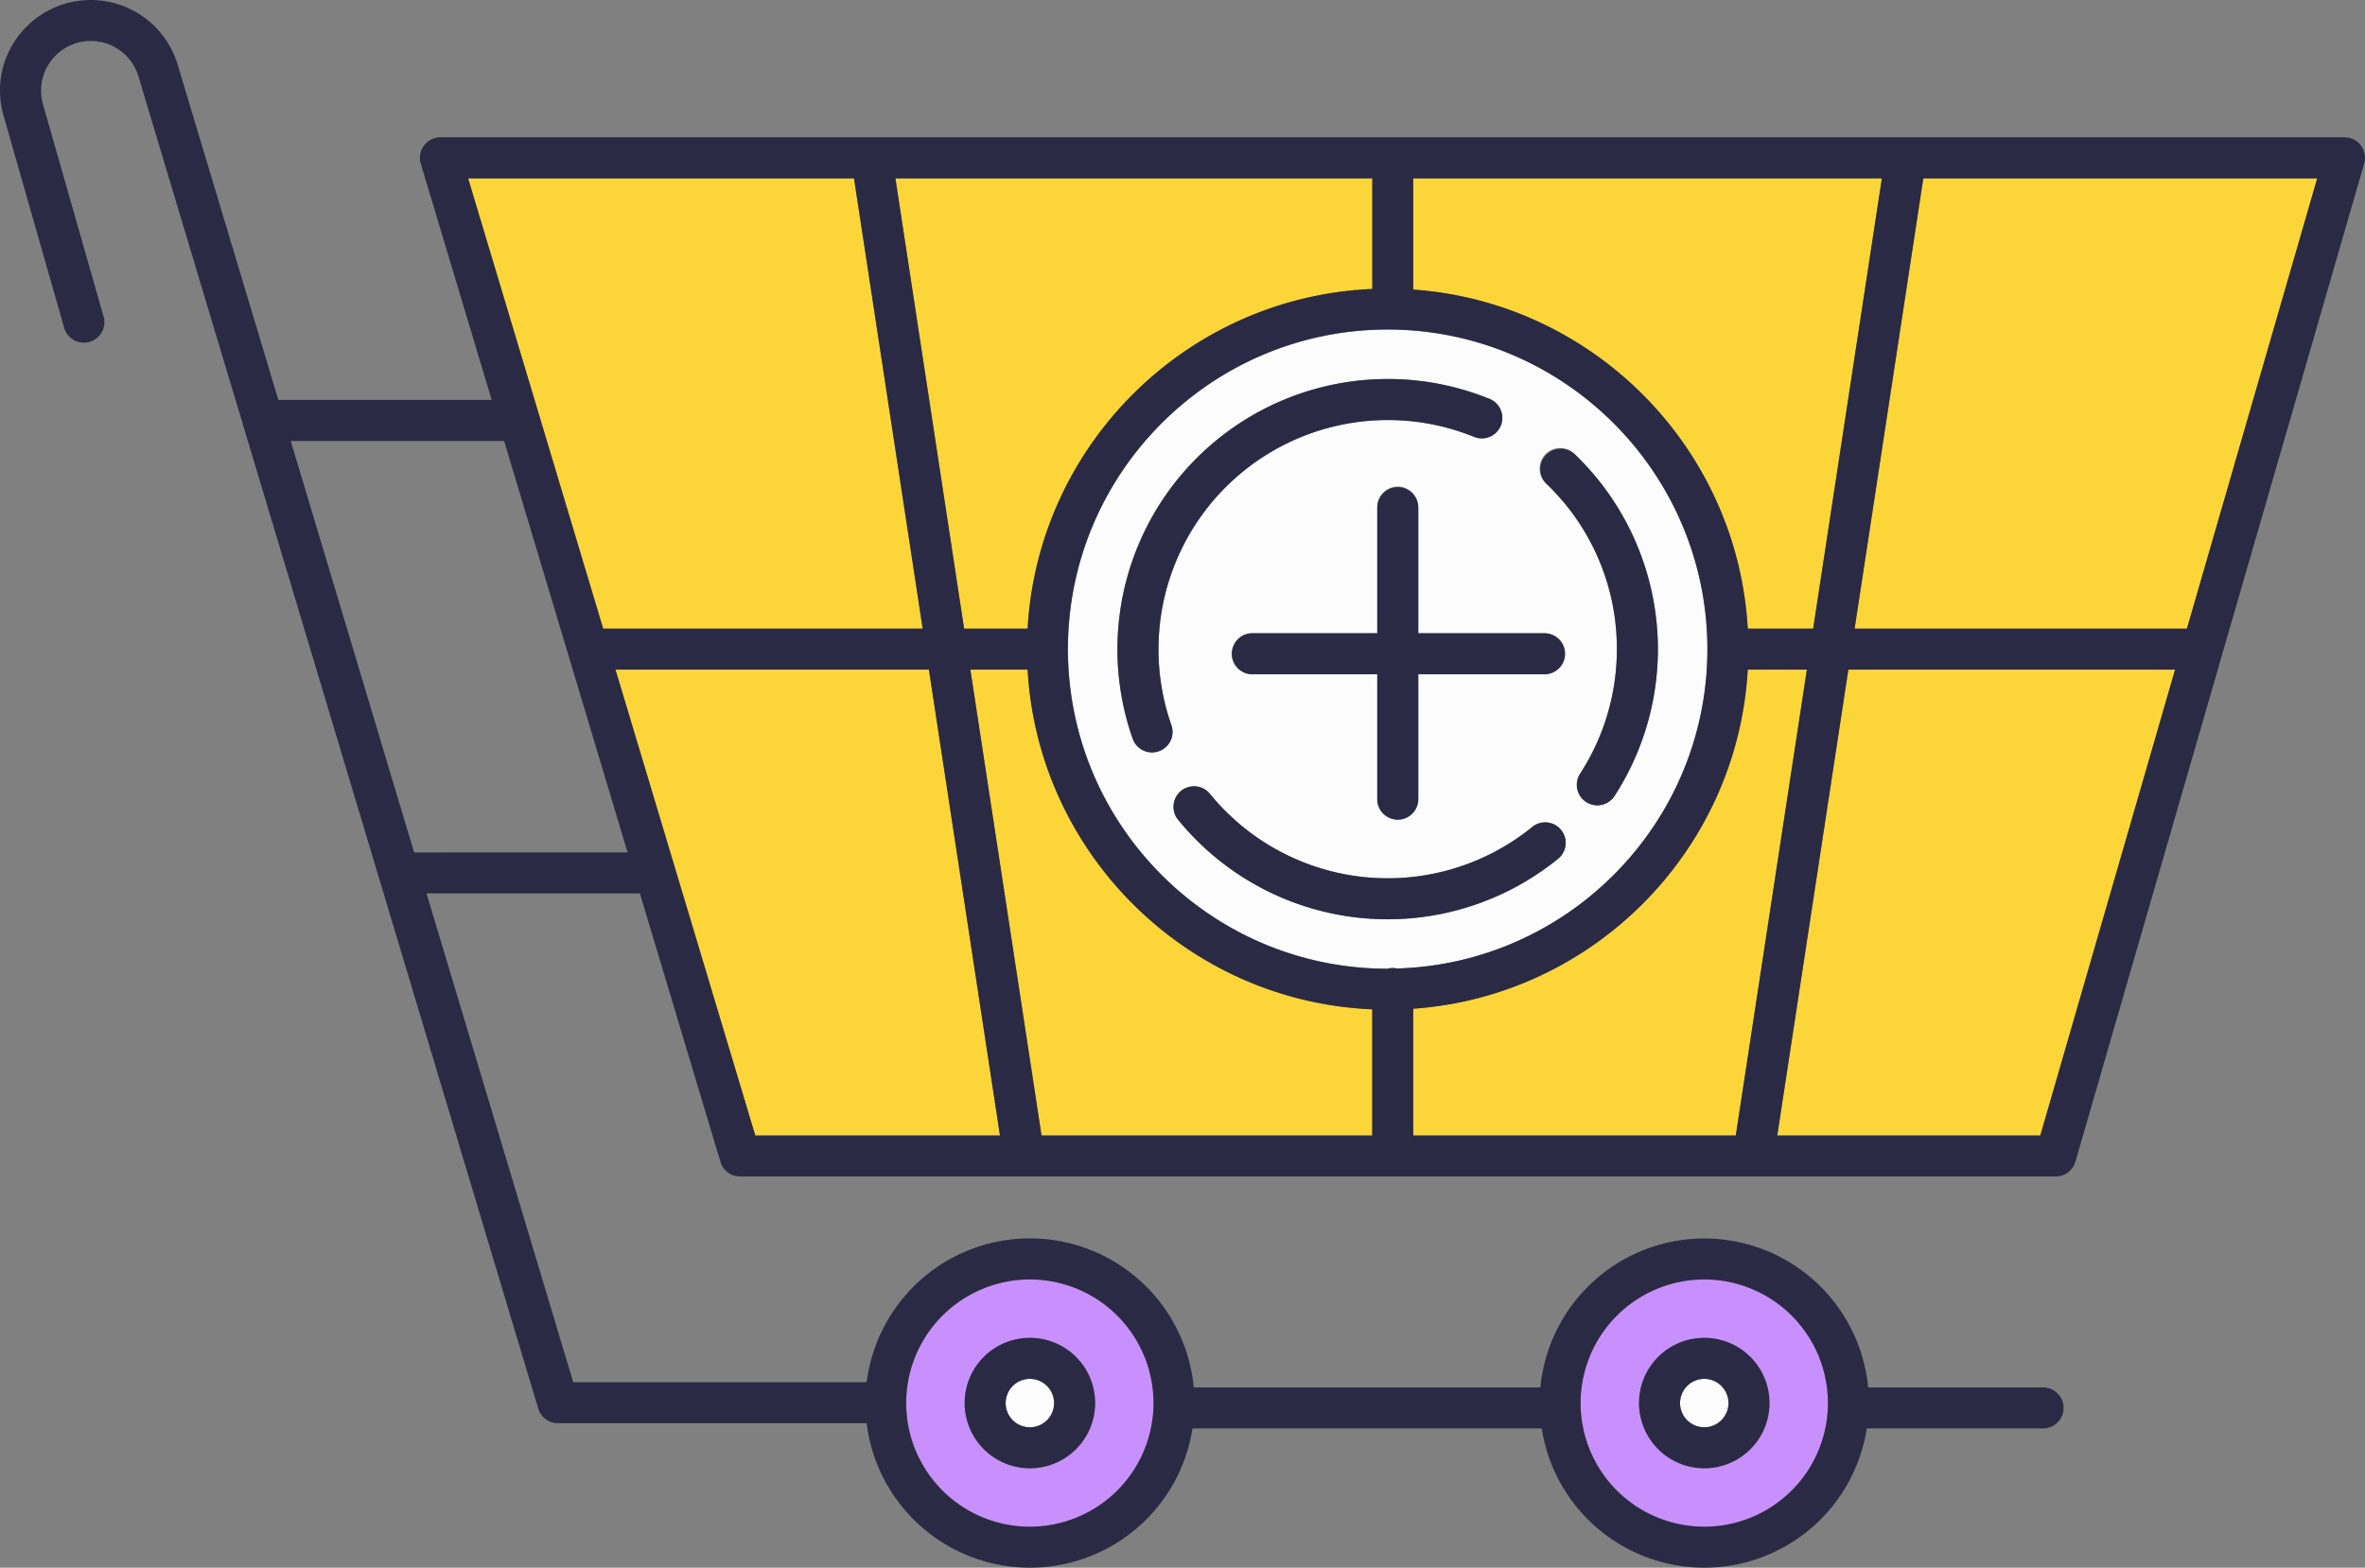<svg xmlns="http://www.w3.org/2000/svg" width="1080" height="716.12" viewBox="0 0 1080 716.12"><rect x="0" y="0" width="1080" height="716.12" fill="#808080" stroke="none"/><g id="Слой_2" data-name="Слой 2"><g id="shopping03_316491172"><g id="shopping03_316491172-2" data-name="shopping03_316491172"><path d="M421.33 287.17 389.96 81.47H213.74L275.45 287.17H421.33z" fill="#fcd638"/><path d="M998.68 287.17 1058.18 81.47H878.3L846.93 287.17H998.68z" fill="#fcd638"/><path d="M469.27 287.17C474 203 542.2 135.58 626.64 132V81.47H408.9l31.38 205.7z" fill="#fcd638"/><path d="M798.13 287.17H828l31.38-205.7h-214v50.81C727.67 138.08 793.47 204.56 798.13 287.17z" fill="#fcd638"/><path d="M798.13 305.89C793.47 388.5 727.67 455 645.37 460.78V518.7h147.3l32.46-212.81z" fill="#fcd638"/><path d="M811.61 518.7H931.72L993.27 305.89H844.07L811.61 518.7z" fill="#fcd638"/><path d="M281.07 305.89 344.91 518.7H456.65L424.19 305.89H281.07z" fill="#fcd638"/><path d="M469.27 305.89H443.13L475.59 518.7H626.64V461.06C542.2 457.48 474 390 469.27 305.89z" fill="#fcd638"/><path d="M778.27 697.39a56.48 56.48.0 1 0-56.48-56.48A56.54 56.54.0 0 0 778.27 697.39zm0-86.26a29.79 29.79.0 1 1-29.79 29.78A29.81 29.81.0 0 1 778.27 611.13z" fill="#c890fc"/><path d="M470.3 697.39a56.48 56.48.0 1 0-56.47-56.48A56.55 56.55.0 0 0 470.3 697.39zm0-86.26a29.79 29.79.0 1 1-29.78 29.78A29.82 29.82.0 0 1 470.3 611.13z" fill="#c890fc"/><path d="M487.72 296.53c0 80.49 65.48 146 146 146h0a9.26 9.26.0 0 1 2.31-.32 9.63 9.63.0 0 1 2 .21c78.53-2.27 141.72-66.81 141.72-145.87.0-80.49-65.49-146-146-146S487.72 216 487.72 296.53zm223.83 95.74A123.42 123.42.0 0 1 538 374.46a9.36 9.36.0 1 1 14.51-11.84 104.68 104.68.0 0 0 147.2 15.13 9.36 9.36.0 0 1 11.82 14.52zm-6.54-103A9.37 9.37.0 1 1 705 308H647.67v57.34a9.37 9.37.0 0 1-18.73.0V308H571.6a9.37 9.37.0 0 1 0-18.73h57.34V231.93a9.37 9.37.0 1 1 18.73.0v57.34zm.65-81.7a9.37 9.37.0 0 1 13.24-.3A123.44 123.44.0 0 1 737.29 363.6a9.36 9.36.0 0 1-15.71-10.19A104.73 104.73.0 0 0 706 220.81 9.37 9.37.0 0 1 705.66 207.57zm-72-34.43a122.6 122.6.0 0 1 46.54 9.08 9.36 9.36.0 1 1-7.07 17.34A104.74 104.74.0 0 0 534.92 331.23a9.36 9.36.0 1 1-17.67 6.21A123.46 123.46.0 0 1 633.7 173.14z" fill="#fcfcfc"/><path d="M778.27 652a11.06 11.06.0 1 0-11.06-11.06A11.07 11.07.0 0 0 778.27 652z" fill="#fcfcfc"/><path d="M470.3 652a11.06 11.06.0 1 0-11.06-11.06A11.07 11.07.0 0 0 470.3 652z" fill="#fcfcfc"/><path d="M254.76 650.1h141a75.12 75.12.0 0 0 148.8 2.4H704.05a75.1 75.1.0 0 0 148.43.0H933.3a9.37 9.37.0 0 0 0-18.73H853.11a75.18 75.18.0 0 0-149.68.0H545.14a75.15 75.15.0 0 0-149.37-2.39h-134l-67-223.28h97.44L329 530.75a9.36 9.36.0 0 0 9 6.67H938.76a9.35 9.35.0 0 0 9-6.76L1079.63 74.71a9.37 9.37.0 0 0-9-12H201.15a9.38 9.38.0 0 0-9 12.06l32.38 107.92H127.12l-46-153.19a41.44 41.44.0 0 0-72.77-13A41.09 41.09.0 0 0 1.62 52.81l27.71 97a9.36 9.36.0 0 0 18-5.14l-27.7-97A22.71 22.71.0 0 1 63.22 34.91L245.79 643.43A9.37 9.37.0 0 0 254.76 650.1zm523.51-65.66a56.48 56.48.0 1 1-56.48 56.47A56.53 56.53.0 0 1 778.27 584.44zm-308 0a56.48 56.48.0 1 1-56.47 56.47A56.54 56.54.0 0 1 470.3 584.44zM344.91 518.7 281.07 305.89H424.19L456.65 518.7zm281.73.0h-151L443.13 305.89h26.14C474 390 542.2 457.48 626.64 461.06zm18.73.0V460.78c82.3-5.8 148.1-72.28 152.76-154.89h27L792.67 518.7zm286.35.0H811.61l32.46-212.81h149.2zM1058.18 81.47l-59.5 205.7H846.93L878.3 81.47zm-412.81.0h214L828 287.17H798.13c-4.66-82.61-70.46-149.09-152.76-154.89zM779.68 296.53c0 79.06-63.19 143.6-141.72 145.87a9.63 9.63.0 0 0-2-.21 9.26 9.26.0 0 0-2.31.32h0c-80.5.0-146-65.49-146-146s65.48-146 146-146S779.68 216 779.68 296.53zm-153-215.06V132C542.2 135.58 474 203 469.27 287.17h-29L408.9 81.47zm-412.9.0H390l31.37 205.7H275.45zm-81 120h97.44l56.38 187.92H189.12z" fill="#2b2a44"/><path d="M470.3 670.7a29.79 29.79.0 1 0-29.78-29.79A29.83 29.83.0 0 0 470.3 670.7zm0-40.85a11.06 11.06.0 1 1-11.06 11.06A11.07 11.07.0 0 1 470.3 629.85z" fill="#2b2a44"/><path d="M778.27 670.7a29.79 29.79.0 1 0-29.79-29.79A29.82 29.82.0 0 0 778.27 670.7zm0-40.85a11.06 11.06.0 1 1-11.06 11.06A11.07 11.07.0 0 1 778.27 629.85z" fill="#2b2a44"/><path d="M517.25 337.44a9.36 9.36.0 0 0 17.67-6.21A104.73 104.73.0 0 1 673.17 199.56a9.36 9.36.0 1 0 7.07-17.34 123.46 123.46.0 0 0-163 155.22z" fill="#2b2a44"/><path d="M699.73 377.75a104.68 104.68.0 0 1-147.2-15.13A9.36 9.36.0 1 0 538 374.46a123.42 123.42.0 0 0 173.53 17.81 9.36 9.36.0 0 0-11.82-14.52z" fill="#2b2a44"/><path d="M738.36 296.53a104.28 104.28.0 0 1-16.78 56.88 9.36 9.36.0 1 0 15.71 10.19A123.44 123.44.0 0 0 718.9 207.27 9.36 9.36.0 0 0 706 220.81 103.75 103.75.0 0 1 738.36 296.53z" fill="#2b2a44"/><path d="M638.31 222.56a9.38 9.38.0 0 0-9.37 9.37v57.34H571.6a9.37 9.37.0 0 0 0 18.73h57.34v57.34a9.37 9.37.0 0 0 18.73.0V308H705a9.37 9.37.0 1 0 0-18.73H647.67V231.93A9.37 9.37.0 0 0 638.31 222.56z" fill="#2b2a44"/></g></g></g></svg>